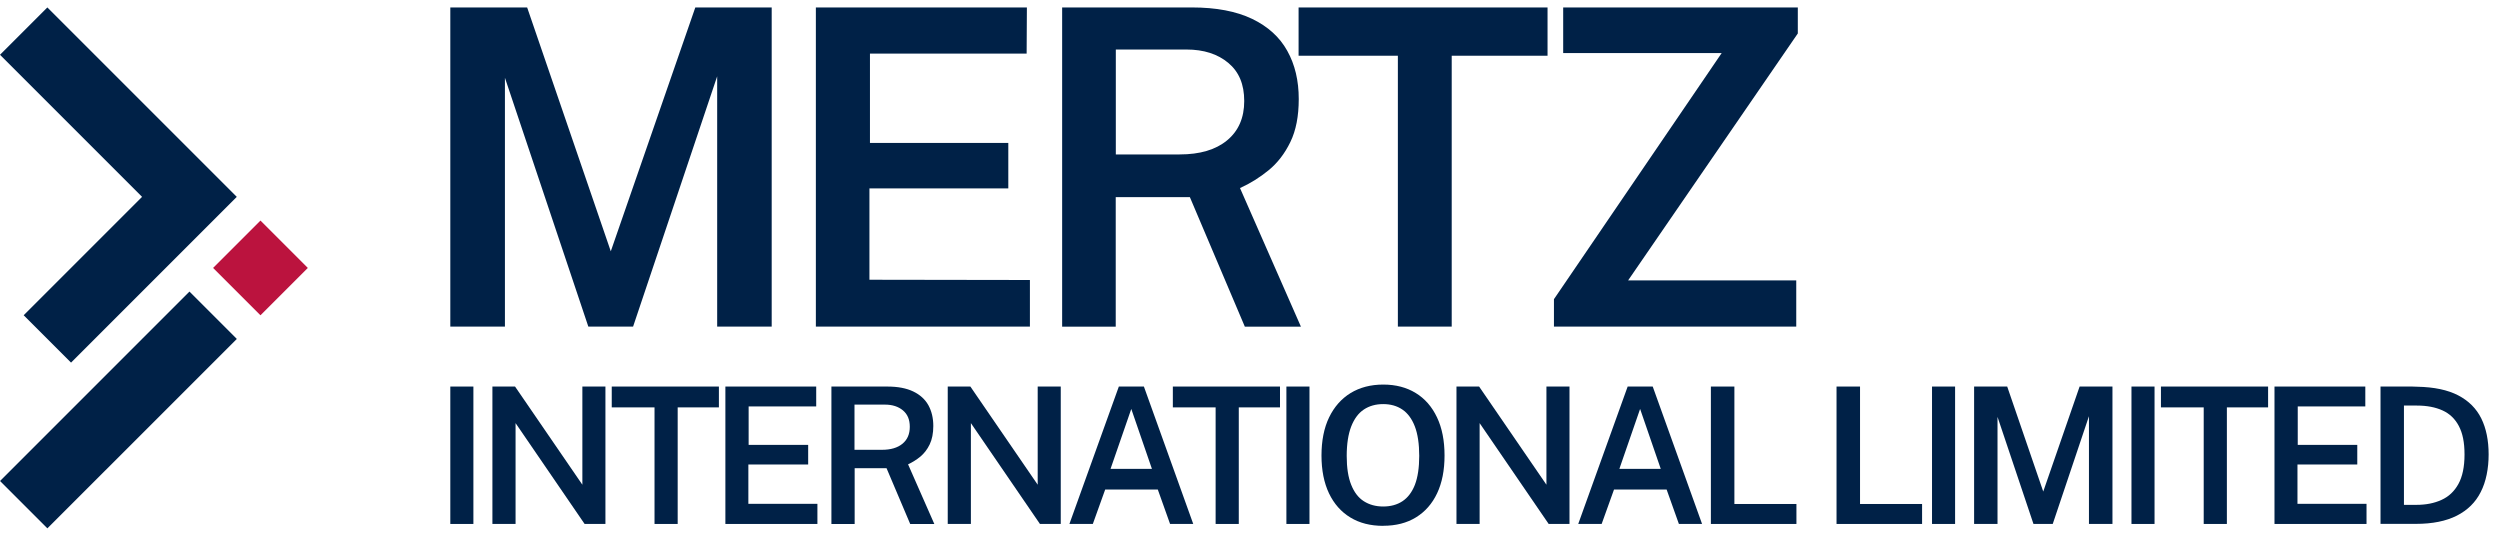 <svg xmlns="http://www.w3.org/2000/svg" width="168" height="36" viewBox="0 0 168 36" fill="none">
  <g clip-path="url(#clip0_4303_8398)">
    <path d="M14.32 18.005L17.503 21.187L20.685 18.005L17.503 14.822L14.32 18.005Z" fill="#BB133E"/>
    <path d="M0.002 32.323L3.184 35.505L15.914 22.776L12.731 19.593L0.002 32.323Z" fill="#002147"/>
    <path d="M15.912 13.229L4.774 24.368L1.591 21.185L9.547 13.229L0 3.682L3.182 0.5L15.912 13.229Z" fill="#002147"/>
    <path d="M30.261 21.946V0.5H35.424L41.045 16.888L46.725 0.5H51.858V21.946H48.194V5.128L42.544 21.946H39.535L33.931 5.227V21.946H30.267H30.261Z" fill="#002147"/>
    <path d="M54.826 21.946V0.5H69.007L68.99 3.601H58.461V9.606H67.758V12.66H58.426V18.799L69.21 18.816V21.946H54.82H54.826Z" fill="#002147"/>
    <path d="M71.376 21.946V0.5H80.081C81.725 0.5 83.072 0.756 84.141 1.267C85.203 1.778 85.993 2.492 86.504 3.415C87.021 4.339 87.276 5.419 87.276 6.656C87.276 7.805 87.091 8.764 86.713 9.542C86.336 10.32 85.848 10.953 85.25 11.441C84.652 11.929 84.013 12.329 83.328 12.637L87.422 21.952H83.653L79.959 13.247H74.977V21.952H71.371L71.376 21.946ZM74.983 10.378H79.268C80.633 10.378 81.696 10.065 82.462 9.431C83.229 8.798 83.612 7.916 83.612 6.789C83.612 5.663 83.258 4.826 82.544 4.228C81.829 3.63 80.894 3.328 79.727 3.328H74.983V10.372V10.378Z" fill="#002147"/>
    <path d="M93.937 21.946V3.746H87.265V0.5H103.995V3.746H97.555V21.946H93.937Z" fill="#002147"/>
    <path d="M104.425 21.946V20.105L115.697 3.566H105.046V0.5H120.813V2.248L109.408 18.845H120.708V21.946H104.425Z" fill="#002147"/>
    <path d="M30.261 35.21V25.976H31.812V35.21H30.261Z" fill="#002147"/>
    <path d="M33.09 35.21V25.976H34.611L39.135 32.573V25.976H40.685V35.21H39.286L34.646 28.433V35.21H33.095H33.09Z" fill="#002147"/>
    <path d="M43.984 35.21V27.376H41.109V25.976H48.31V27.376H45.54V35.21H43.984Z" fill="#002147"/>
    <path d="M48.746 35.21V25.976H54.849V27.312H50.308V29.896H54.309V31.214H50.29V33.857H54.93V35.21H48.734H48.746Z" fill="#002147"/>
    <path d="M55.871 35.21V25.976H59.623C60.331 25.976 60.912 26.087 61.37 26.307C61.829 26.528 62.166 26.836 62.387 27.23C62.607 27.631 62.718 28.096 62.718 28.624C62.718 29.118 62.636 29.53 62.474 29.867C62.311 30.204 62.102 30.471 61.847 30.686C61.591 30.895 61.312 31.069 61.022 31.203L62.788 35.215H61.167L59.576 31.464H57.433V35.215H55.883L55.871 35.21ZM57.422 30.227H59.268C59.855 30.227 60.314 30.093 60.645 29.82C60.976 29.548 61.138 29.17 61.138 28.682C61.138 28.195 60.987 27.84 60.679 27.579C60.372 27.323 59.971 27.19 59.466 27.19H57.422V30.221V30.227Z" fill="#002147"/>
    <path d="M63.688 35.21V25.976H65.209L69.733 32.573V25.976H71.283V35.21H69.884L65.244 28.433V35.21H63.693H63.688Z" fill="#002147"/>
    <path d="M71.864 35.21L75.186 25.976H76.87L80.186 35.21H78.629L77.805 32.898H74.268L73.438 35.21H71.864ZM74.634 31.51H77.41L76.022 27.48L74.628 31.51H74.634Z" fill="#002147"/>
    <path d="M81.69 35.21V27.376H78.815V25.976H86.016V27.376H83.246V35.21H81.69Z" fill="#002147"/>
    <path d="M86.446 35.21V25.976H87.997V35.21H86.446Z" fill="#002147"/>
    <path d="M92.95 35.337C92.096 35.337 91.365 35.152 90.743 34.774C90.122 34.397 89.646 33.857 89.309 33.154C88.972 32.445 88.804 31.598 88.804 30.61C88.804 29.623 88.972 28.758 89.315 28.049C89.657 27.341 90.139 26.795 90.761 26.412C91.382 26.034 92.114 25.843 92.956 25.843C93.798 25.843 94.524 26.034 95.139 26.412C95.755 26.789 96.231 27.335 96.568 28.049C96.905 28.758 97.073 29.611 97.073 30.61C97.073 31.609 96.905 32.445 96.574 33.148C96.243 33.851 95.766 34.391 95.151 34.768C94.535 35.146 93.804 35.332 92.962 35.332L92.95 35.337ZM92.95 34.037C93.45 34.037 93.885 33.92 94.245 33.682C94.605 33.444 94.884 33.078 95.081 32.579C95.273 32.08 95.372 31.429 95.372 30.634C95.372 29.838 95.273 29.164 95.076 28.653C94.878 28.142 94.599 27.765 94.239 27.521C93.879 27.277 93.45 27.155 92.95 27.155C92.451 27.155 92.015 27.277 91.649 27.521C91.283 27.765 91.005 28.142 90.801 28.659C90.604 29.17 90.499 29.832 90.499 30.634C90.499 31.435 90.598 32.08 90.801 32.579C90.999 33.078 91.283 33.45 91.649 33.682C92.015 33.915 92.445 34.037 92.95 34.037Z" fill="#002147"/>
    <path d="M97.875 35.21V25.976H99.396L103.92 32.573V25.976H105.47V35.21H104.071L99.431 28.433V35.21H97.88H97.875Z" fill="#002147"/>
    <path d="M106.057 35.21L109.379 25.976H111.063L114.379 35.21H112.822L111.998 32.898H108.461L107.631 35.21H106.057ZM108.827 31.51H111.603L110.215 27.48L108.821 31.51H108.827Z" fill="#002147"/>
    <path d="M114.971 35.21V25.976H116.551V33.868H120.72V35.21H114.971Z" fill="#002147"/>
    <path d="M123.415 35.21V25.976H124.994V33.868H129.164V35.21H123.415Z" fill="#002147"/>
    <path d="M129.832 35.21V25.976H131.382V35.21H129.832Z" fill="#002147"/>
    <path d="M132.66 35.21V25.976H134.884L137.306 33.032L139.75 25.976H141.957V35.21H140.378V27.968L137.944 35.21H136.649L134.233 28.015V35.21H132.654H132.66Z" fill="#002147"/>
    <path d="M143.235 35.21V25.976H144.785V35.21H143.235Z" fill="#002147"/>
    <path d="M148.089 35.21V27.376H145.215V25.976H152.416V27.376H149.646V35.21H148.089Z" fill="#002147"/>
    <path d="M152.846 35.21V25.976H158.949V27.312H154.408V29.896H158.409V31.214H154.39V33.857H159.03V35.21H152.834H152.846Z" fill="#002147"/>
    <path d="M159.971 35.21V25.976H160.976C161.231 25.976 161.492 25.976 161.76 25.976C162.027 25.976 162.259 25.976 162.451 25.988C163.577 26.011 164.489 26.203 165.192 26.569C165.894 26.934 166.411 27.451 166.742 28.119C167.073 28.787 167.236 29.6 167.236 30.541C167.236 31.481 167.062 32.37 166.707 33.061C166.359 33.758 165.819 34.286 165.099 34.652C164.379 35.018 163.461 35.204 162.352 35.204H159.965L159.971 35.21ZM161.551 33.926H162.387C163.02 33.926 163.583 33.816 164.065 33.595C164.553 33.375 164.93 33.02 165.203 32.527C165.476 32.033 165.616 31.371 165.616 30.546C165.616 29.722 165.488 29.106 165.232 28.624C164.977 28.142 164.611 27.794 164.135 27.579C163.659 27.364 163.089 27.254 162.422 27.254H161.545V33.92L161.551 33.926Z" fill="#002147"/>
  </g>
  <defs>
    <clipPath id="clip0_4303_8398">
      <rect width="167.247" height="35" fill="white" transform="translate(0 0.5)"/>
    </clipPath>
  </defs>
</svg>